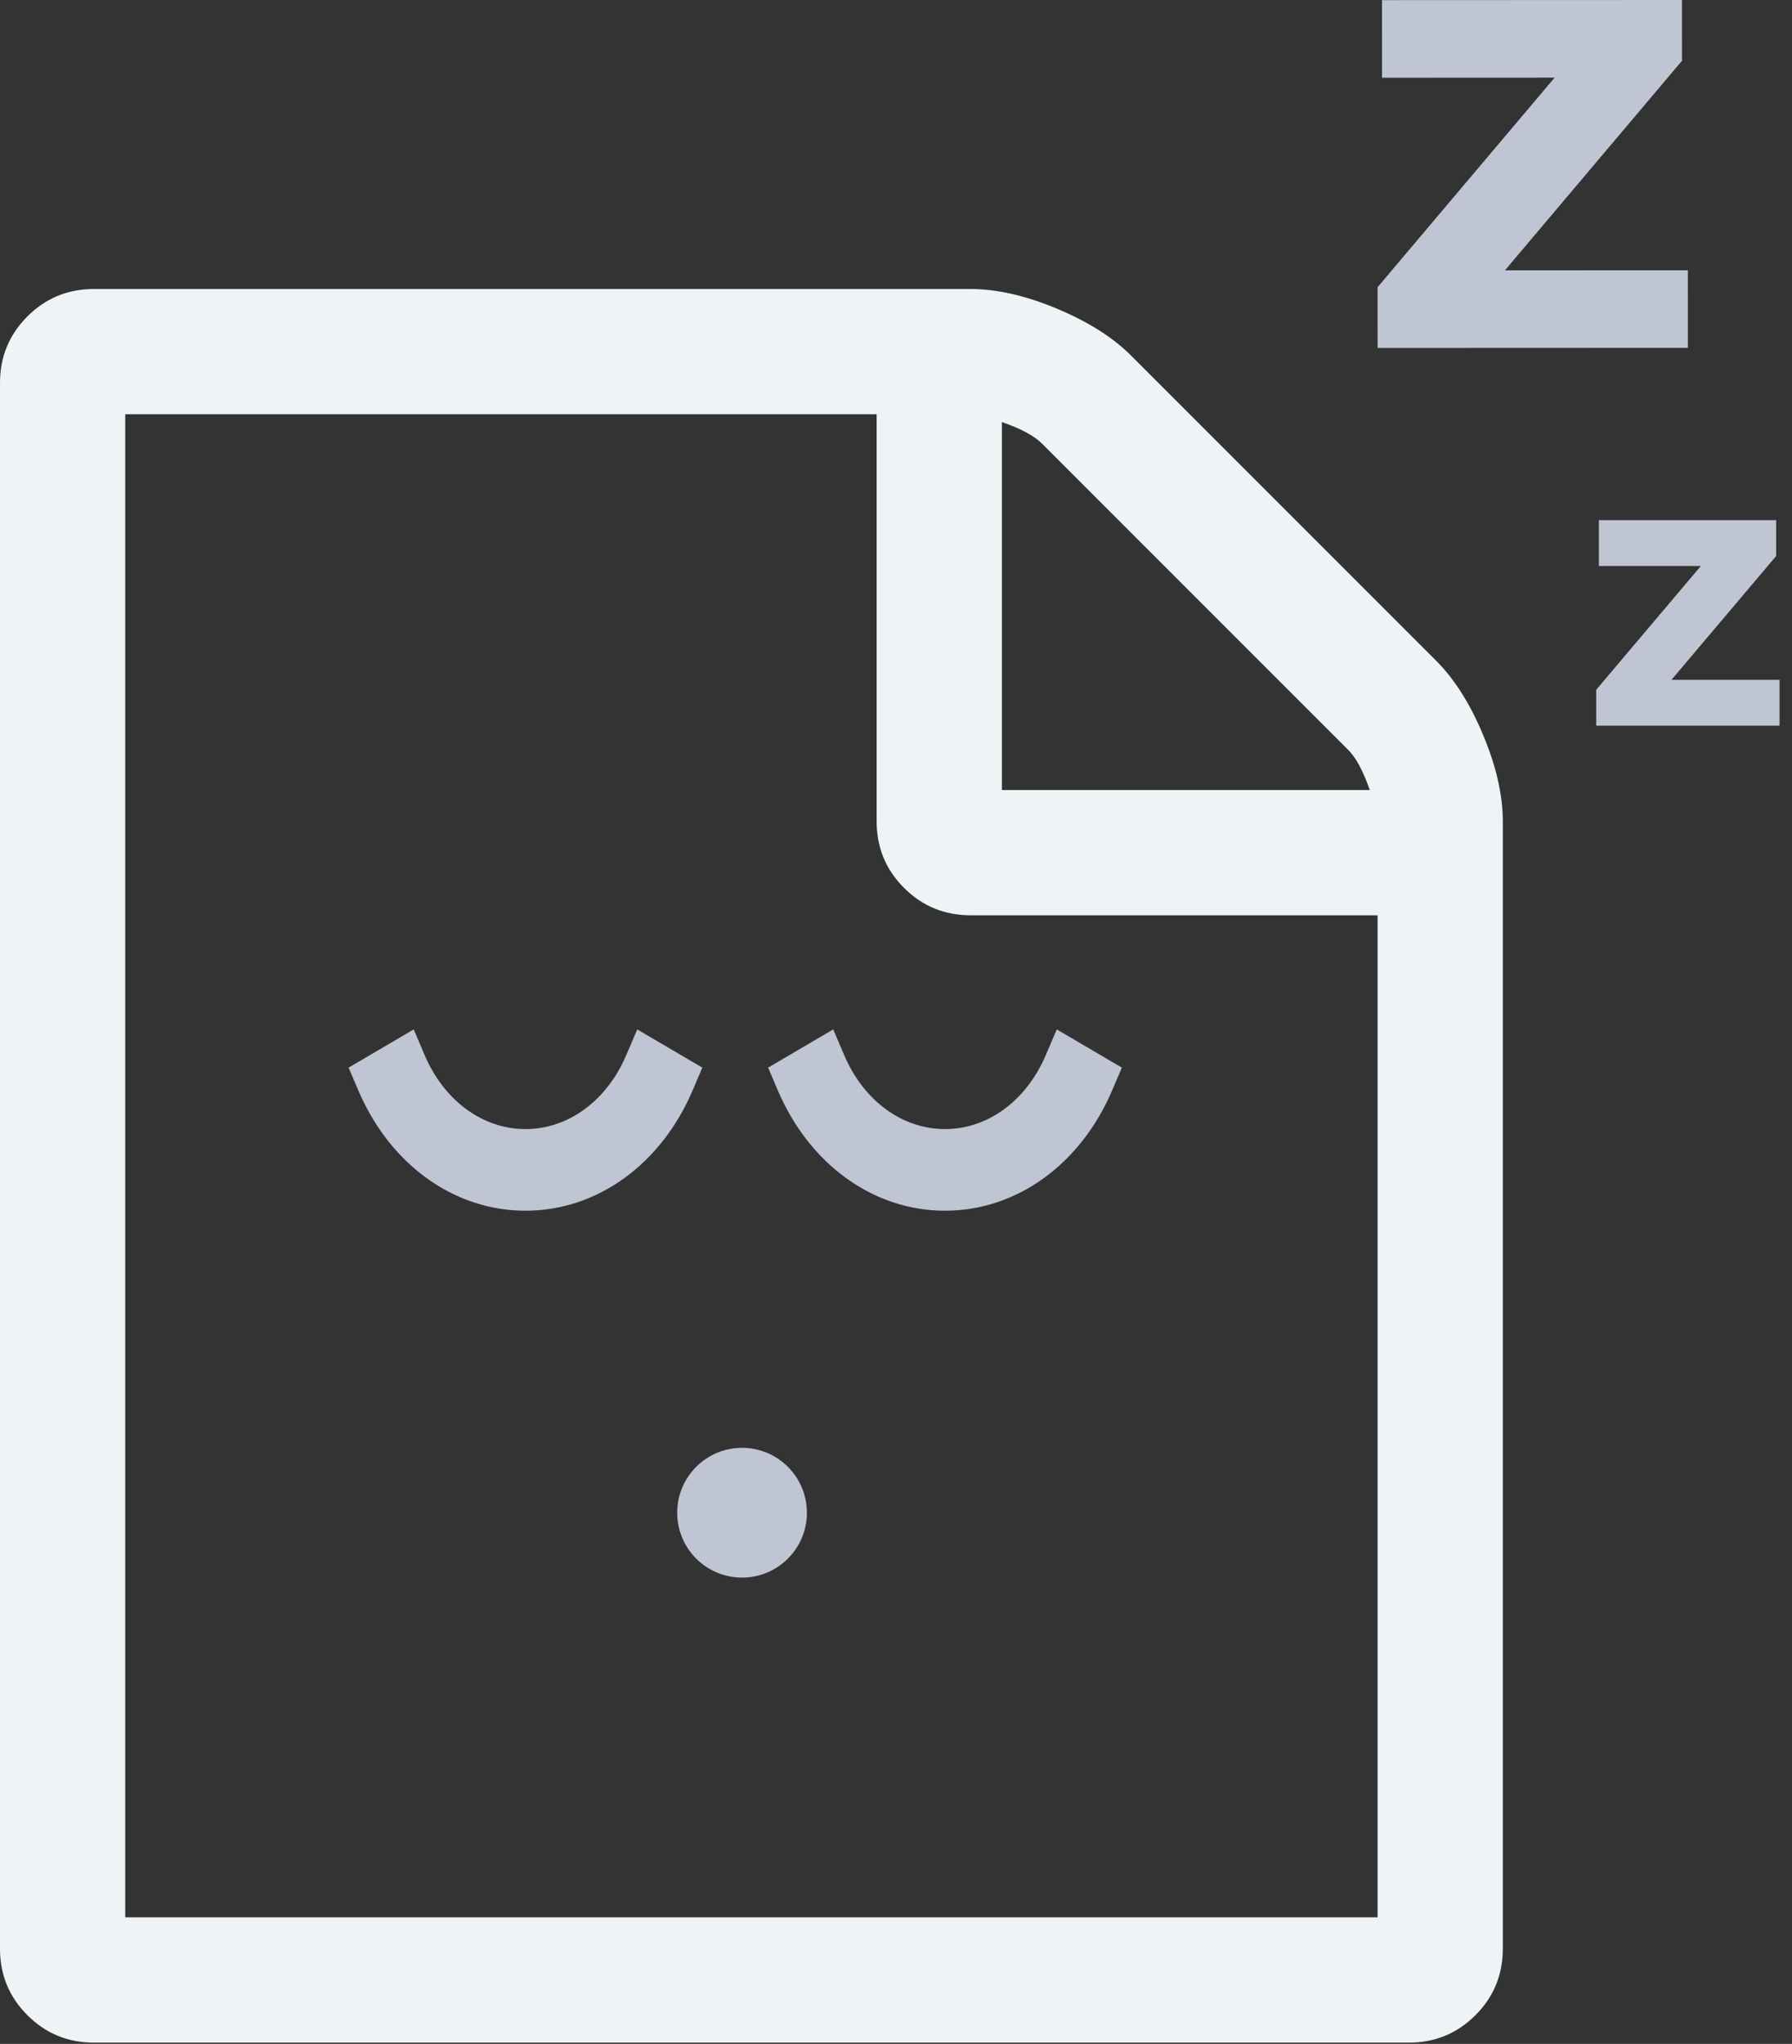 <?xml version="1.0" encoding="UTF-8"?>
<svg width="114px" height="130px" viewBox="0 0 114 130" version="1.1" xmlns="http://www.w3.org/2000/svg" xmlns:xlink="http://www.w3.org/1999/xlink">
    <rect x="0" y="0" width="114" height="130" fill="#333333" stroke="none"/>
    <!-- Generator: Sketch 52.5 (67469) - http://www.bohemiancoding.com/sketch -->
    <title>Docs Icon</title>
    <desc>Created with Sketch.</desc>
    <g id="My-Symbol" stroke="none" stroke-width="1" fill="none" fill-rule="evenodd">
        <g id="Staff-tracker/Body-state-null" transform="translate(-356, -200)">
            <g id="Docs-Icon" transform="translate(356, 200)">
                <path d="M70.711,67.519 L68.076,65.973 L67.227,65.474 L66.84,66.38 L66.529,67.109 C65.293,70.011 62.836,71.814 60.116,71.814 C57.396,71.814 54.939,70.011 53.704,67.11 L53.393,66.38 L53.007,65.473 L52.157,65.973 L49.522,67.519 L48.865,67.905 L49.163,68.606 L49.474,69.336 C51.489,74.066 55.566,77.006 60.116,77.006 C64.666,77.006 68.744,74.066 70.758,69.335 L71.069,68.606 L71.369,67.905 L70.711,67.519 Z M41.388,65.973 L40.538,65.474 L40.152,66.38 L39.841,67.109 C38.605,70.011 36.148,71.814 33.428,71.814 C30.709,71.814 28.252,70.011 27.016,67.11 L26.705,66.38 L26.319,65.473 L25.469,65.973 L22.834,67.519 L22.177,67.905 L22.475,68.606 L22.786,69.336 C24.801,74.066 28.878,77.006 33.428,77.006 C37.978,77.006 42.056,74.066 44.07,69.335 L44.381,68.606 L44.681,67.905 L44.023,67.519 L41.388,65.973 Z" id="Fill-1" fill="#BFC5D2"></path>
                <path d="M47.206,92.088 C44.927,92.088 43.08,93.936 43.08,96.214 C43.08,98.493 44.927,100.341 47.206,100.341 C49.484,100.341 51.332,98.493 51.332,96.214 C51.332,93.936 49.484,92.088 47.206,92.088" id="Fill-3" fill="#BFC5D2"></path>
                <polygon id="Fill-5" fill="#BFC5D2" points="113.208 43.24 113.208 46.156 101.545 46.156 101.545 43.872 108.203 35.999 101.715 35.999 101.715 33.083 112.991 33.083 112.991 35.367 106.332 43.24"></polygon>
                <polygon id="Fill-8" fill="#BFC5D2" points="107.374 17.19 107.376 22.124 87.638 22.132 87.636 18.267 98.899 4.938 87.919 4.943 87.917 0.008 106.999 0 107.001 3.865 95.738 17.195"></polygon>
                <g id="Group-12" transform="translate(0, 18.118)" fill="#EEF3F5">
                    <path d="M66.288,10.097 C65.79,9.599 64.939,9.143 63.736,8.728 L63.736,32.131 L87.139,32.131 C86.723,30.928 86.267,30.076 85.769,29.579 L66.288,10.097 Z M87.637,103.833 L87.637,40.097 L61.744,40.097 C60.084,40.097 58.673,39.517 57.512,38.355 C56.349,37.194 55.768,35.783 55.768,34.122 L55.768,8.23 L7.967,8.23 L7.967,103.833 L87.637,103.833 Z M91.371,23.915 C92.531,25.077 93.528,26.653 94.358,28.645 C95.188,30.636 95.603,32.463 95.603,34.122 L95.603,105.825 C95.603,107.484 95.022,108.895 93.861,110.057 C92.698,111.218 91.287,111.8 89.628,111.8 L5.976,111.8 C4.316,111.8 2.904,111.218 1.744,110.057 C0.581,108.895 -0,107.484 -0,105.825 L-0,6.238 C-0,4.579 0.581,3.169 1.744,2.006 C2.904,0.845 4.316,0.264 5.976,0.264 L61.744,0.264 C63.404,0.264 65.23,0.678 67.221,1.508 C69.213,2.339 70.79,3.334 71.952,4.495 L91.371,23.915 Z" id="Fill-10"></path>
                </g>
            </g>
        </g>
    </g>
</svg>